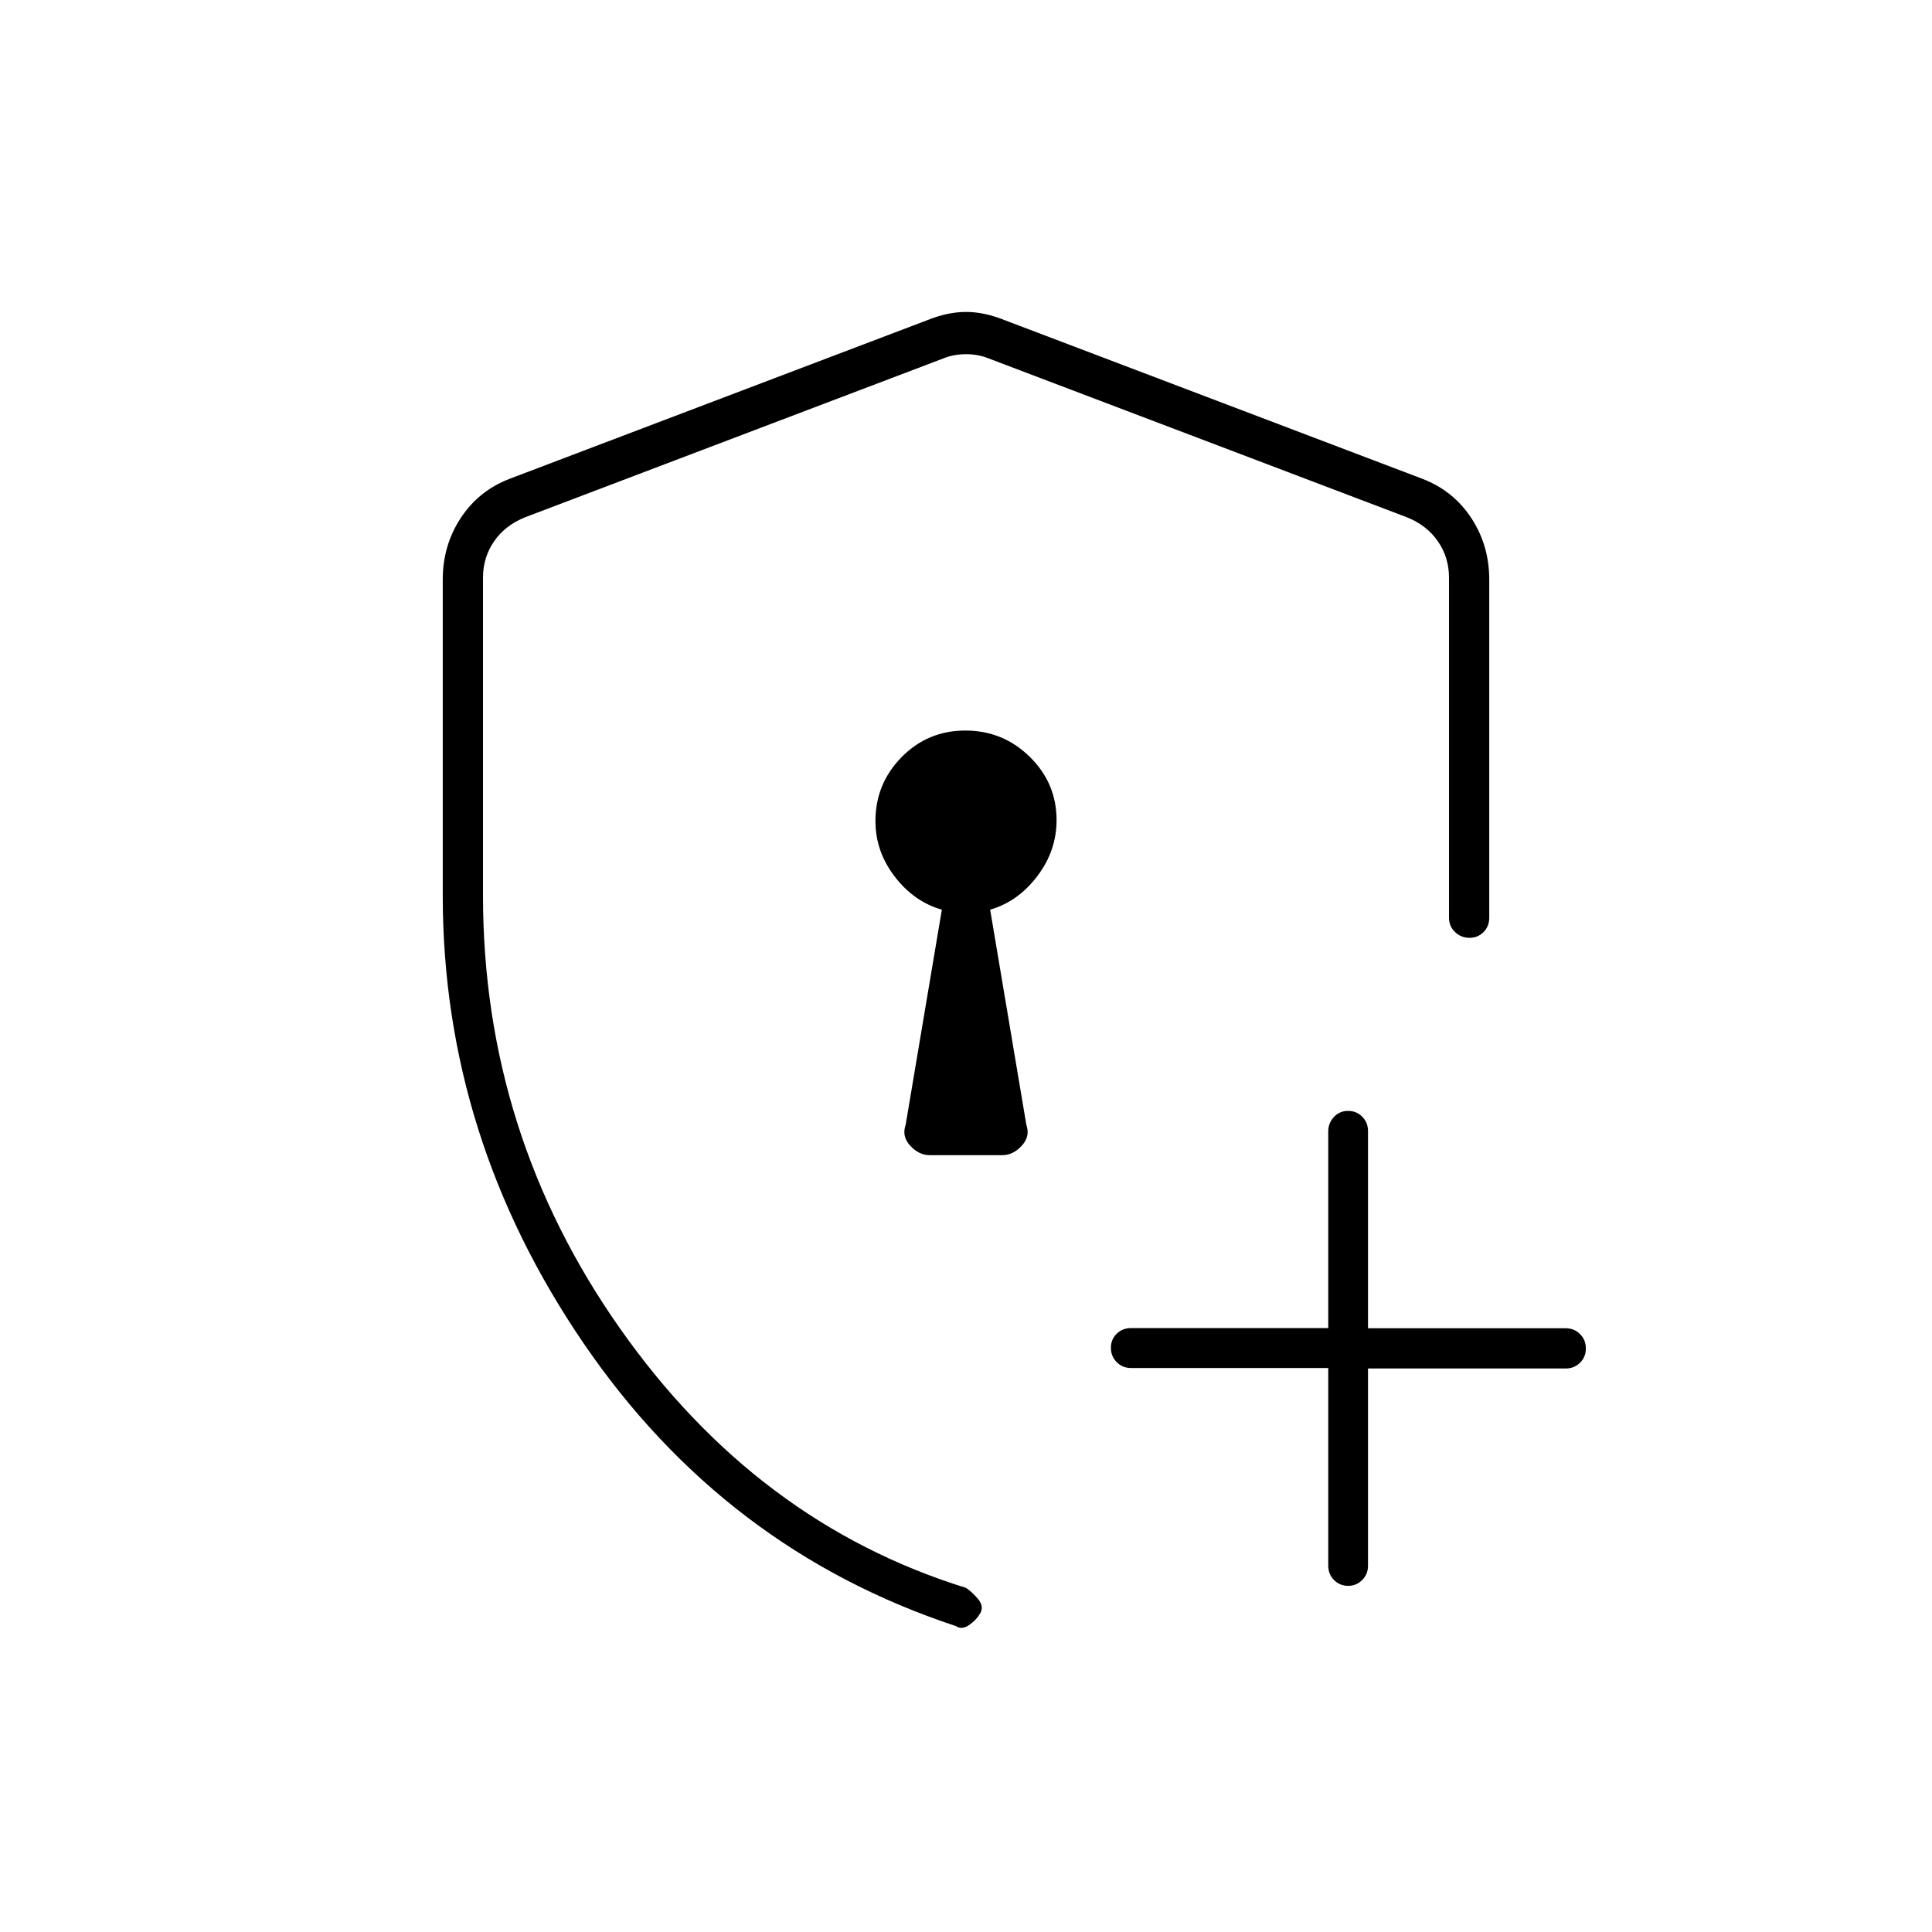 <svg xmlns="http://www.w3.org/2000/svg" height="20" viewBox="0 -960 960 960" width="20"><path d="M480-478Zm-5 326q-115-38-185-140.5T220-515v-157q0-16.95 8.88-30.51Q237.75-716.07 253-722l208-79q10-4 19-4t19 4l208 79q15.25 5.93 24.13 19.49Q740-688.95 740-672v168q0 4.25-2.82 7.12-2.83 2.88-7 2.88-4.18 0-7.18-2.88-3-2.87-3-7.12v-169q0-10-5.5-18T699-703l-208-79q-5-2-11-2t-11 2l-208 79q-10 4-15.5 12t-5.5 18v158q0 118.25 68 215t172 129q3 2 6 5.56 3 3.57 1.13 6.95-1.88 3.38-5.55 5.94-3.67 2.55-6.58.55Zm185-128.25h-98q-4.25 0-7.12-2.91-2.88-2.91-2.88-7.11t2.88-7q2.87-2.81 7.12-2.81h98v-97.69q0-4.18 2.82-7.21 2.83-3.02 7-3.02 4.18 0 7.05 2.87 2.88 2.88 2.88 7.13v98h98.17q4.28 0 7.18 2.89 2.9 2.88 2.9 7.15 0 4.26-2.9 7.11-2.9 2.85-7.18 2.85h-98.17v98q0 4.25-2.91 7.12-2.91 2.88-6.88 2.88-4.26 0-7.11-2.9-2.85-2.9-2.85-7.18v-98.17ZM462-386h36q5.4 0 9.7-4.69 4.3-4.69 2.3-10.31l-18-107q13.74-3.94 23.37-16.57t9.63-27.92q0-18.37-13.31-31.44t-32-13.07Q461-597 448-583.78T435-552q0 15.13 9.63 27.63 9.63 12.5 23.37 16.37l-18 107q-2 5.62 2.3 10.31T462-386Z"/></svg>